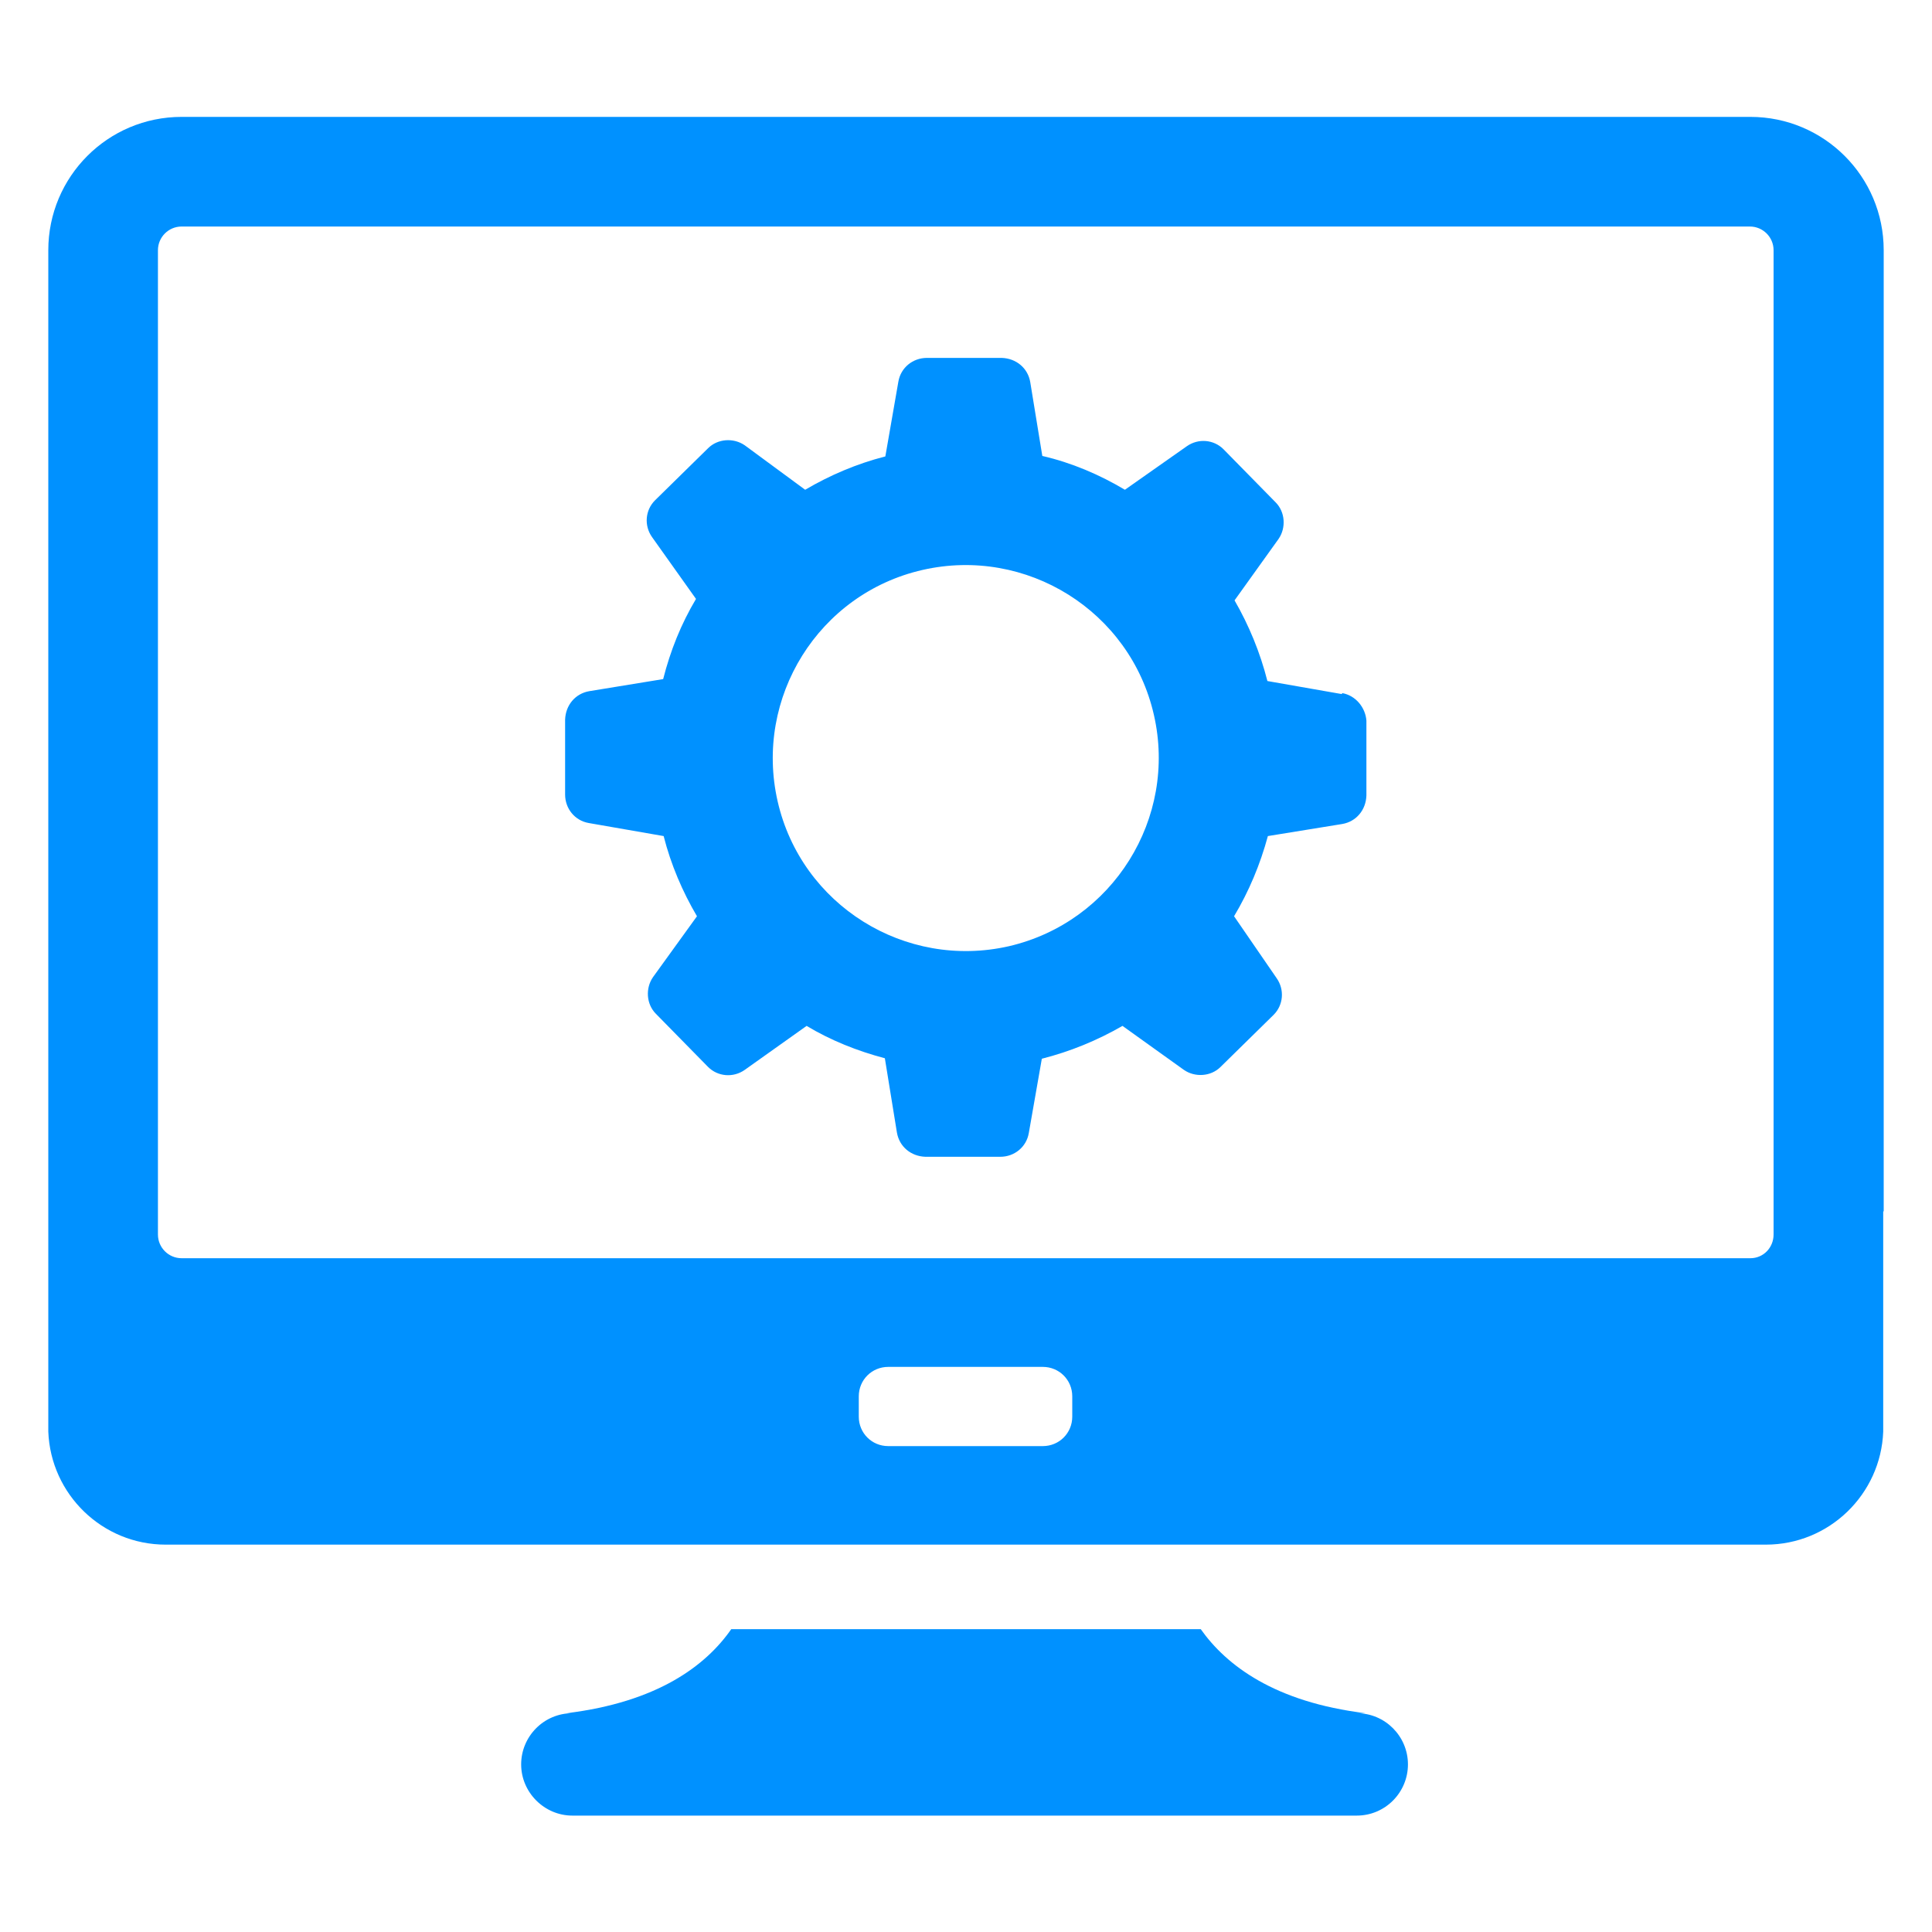 <?xml version="1.0" encoding="UTF-8"?><svg id="Layer_2" xmlns="http://www.w3.org/2000/svg" viewBox="0 0 40 40"><defs><style>.cls-1{fill:#0091ff;}.cls-2{fill:none;}</style></defs><g id="Layer_1-2"><g><rect class="cls-2" width="40" height="40"/><g><path class="cls-1" d="M28.09,35.47h.18c-1.88-.23-2.88-.99-3.41-1.74H15.14c-.53,.76-1.53,1.51-3.41,1.74h.12c-.59,0-1.06,.48-1.06,1.06s.48,1.06,1.06,1.06H28.09c.59,0,1.06-.48,1.06-1.06s-.47-1.06-1.06-1.06Z"/><path class="cls-1" d="M27.78,14.37l-1.54-.27c-.15-.59-.38-1.15-.68-1.67l.91-1.27c.16-.23,.14-.56-.06-.76l-.54-.55-.54-.55c-.2-.2-.52-.23-.76-.06l-1.28,.9c-.52-.31-1.1-.56-1.71-.7l-.25-1.53c-.05-.29-.29-.49-.59-.5h-1.55c-.29,0-.54,.2-.59,.49l-.27,1.55c-.59,.15-1.15,.39-1.66,.69l-1.25-.92c-.23-.16-.56-.14-.76,.06l-.55,.54-.55,.54c-.2,.2-.23,.52-.06,.76l.91,1.28c-.31,.52-.53,1.07-.68,1.66l-1.53,.25c-.29,.05-.49,.29-.5,.59v1.55c0,.29,.2,.54,.49,.59l1.55,.27c.15,.59,.39,1.15,.69,1.66l-.91,1.26c-.16,.23-.14,.56,.06,.76l.54,.55,.54,.55c.2,.2,.52,.23,.76,.06l1.28-.91c.5,.3,1.05,.52,1.62,.67l.25,1.54c.05,.29,.29,.49,.59,.5h1.55c.29,0,.54-.2,.59-.49l.27-1.54c.59-.15,1.15-.38,1.67-.68l1.27,.91c.23,.16,.56,.14,.76-.06l.55-.54,.55-.54c.2-.2,.23-.52,.06-.76l-.88-1.28c.31-.52,.54-1.07,.7-1.66l1.54-.25c.29-.05,.49-.29,.5-.59v-1.55c-.02-.27-.22-.52-.5-.57Zm-6.89,5.22c-2.15,.49-4.3-.85-4.79-3s.85-4.3,3-4.79,4.3,.85,4.79,3c.49,2.14-.85,4.29-3,4.79Z"/><path class="cls-1" d="M39,25.08V5.18c0-1.53-1.24-2.76-2.76-2.76H3.76c-1.53,0-2.76,1.24-2.76,2.76V29.64H1c.05,1.3,1.12,2.34,2.43,2.34H36.56c1.31,0,2.38-1.04,2.43-2.34h0v-4.56h0Zm-16.8,4.25c0,.34-.27,.61-.61,.61h-3.2c-.34,0-.61-.27-.61-.61v-.42c0-.34,.27-.61,.61-.61h3.2c.34,0,.61,.27,.61,.61v.42Zm14.04-3.28H3.76c-.27,0-.49-.22-.49-.49V5.18c0-.27,.22-.49,.49-.49H36.23c.27,0,.49,.22,.49,.49V25.56h0c0,.27-.21,.49-.48,.49Z"/></g></g></g></svg>